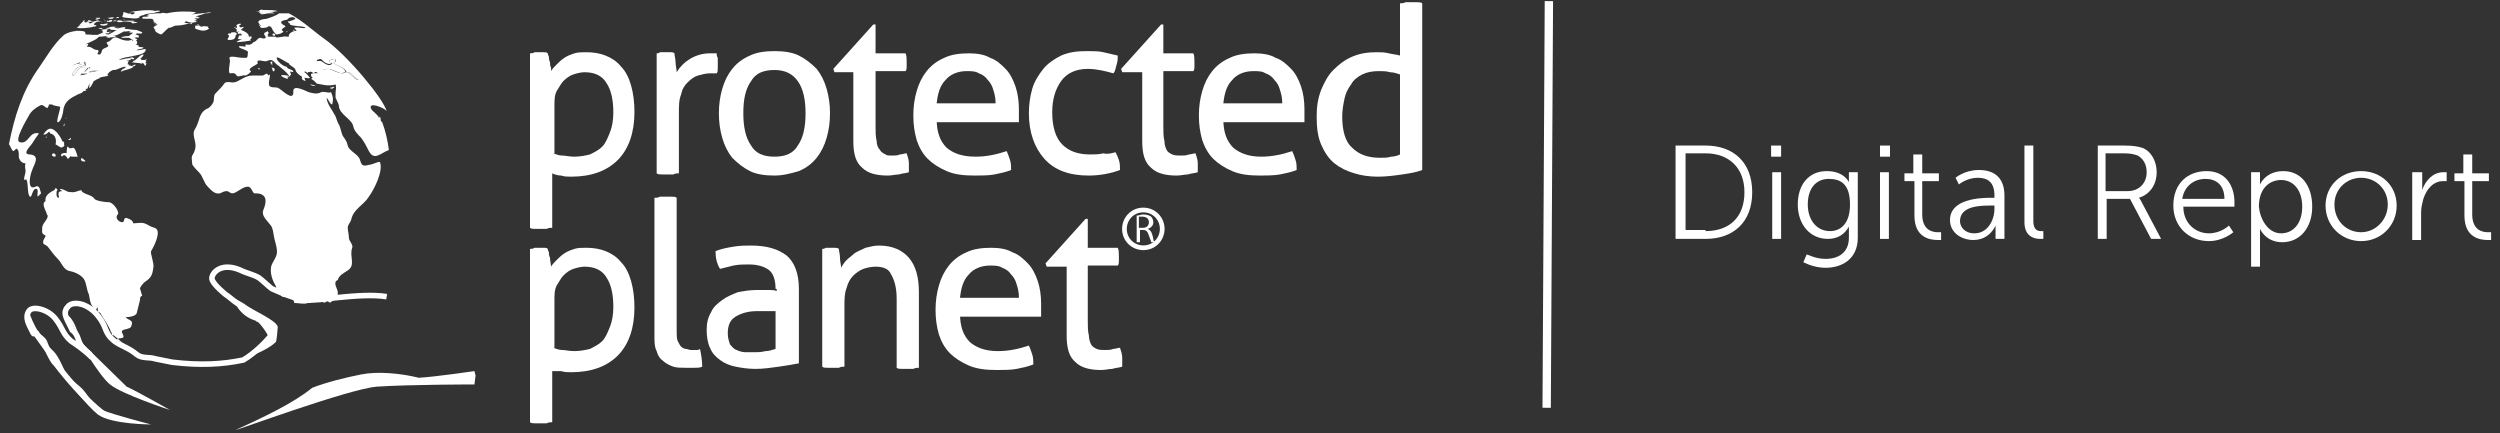 <?xml version="1.0" encoding="UTF-8"?>
<svg width="225px" height="39px" viewBox="0 0 225 39" version="1.1" xmlns="http://www.w3.org/2000/svg" xmlns:xlink="http://www.w3.org/1999/xlink">
    <rect x="0" y="0" width="225" height="39" fill="#333333" stroke="none"/>
    <!-- Generator: Sketch 49.3 (51167) - http://www.bohemiancoding.com/sketch -->
    <title>PP logo2-01</title>
    <desc>Created with Sketch.</desc>
    <defs></defs>
    <g id="Page-1" stroke="none" stroke-width="1" fill="none" fill-rule="evenodd">
        <g id="Components-styled(D)" transform="translate(-743, -7765)">
            <g id="PP-logo2-01" transform="translate(743, 7765)">
                <g id="Group">
                    <g fill-rule="nonzero" id="Shape">
                        <path d="M28.6,6.3 C28.6,6.4 28.6,6.4 28.6,6.3 C28.9,6.4 29.2,6.2 29.5,6.2 C29.9,6.2 30.3,6.5 30.7,6.6 C30.9,6.6 30.9,6.5 31.1,6.5 C31,6 30.3,6 30,5.6 C30.3,5.6 30.1,5.3 30.2,5.3 C30.1,5.3 29.6,5.4 29.6,5.5 C29.6,5.6 29.9,5.6 29.9,5.7 C29.7,6 29.4,5.8 29.2,5.7 C28.8,5.4 28.9,5.5 28.5,5.5 C28.5,5.6 28.4,5.6 28.4,5.8 C28.5,6 28.3,5.9 28.6,6.3" fill="#FFFFFF"></path>
                        <path d="M6.5,6.8 C6.6,7 7,6.3 7.1,6.2 C7.3,6 7.9,5.9 7.4,6.3 C7.5,6.3 7.5,6.3 7.5,6.3 C7.5,6.4 7.4,6.4 7.5,6.5 C7.6,6.5 7.8,6.2 7.9,6.1 C7.9,6.2 8.3,6 7.7,5.9 C7.5,5.8 7.7,5.3 7.4,5.5 C7.3,5.3 6.5,5.7 6.4,5.8 C6.7,5.8 6.9,5.7 7.2,5.6 C7.2,5.8 7.1,5.8 7.1,5.8 C7.3,5.8 7.5,5.9 7.7,5.9 C7.5,6 7.1,5.9 6.8,6.2 C6.9,6.2 7,6.1 7,6.1 C6.9,6.2 6.4,6.6 6.5,6.8" fill="#F9F9FA"></path>
                        <path d="M32.2,7.2 C32.3,7.2 32.3,7.2 32.2,7.2 C31.9,7.1 31.6,6.4 31.2,6.5 C31.6,6.6 31.8,7.2 32.2,7.2" fill="#F9F9FA"></path>
                        <path d="M8,6.5 C8,6.4 8.7,6.5 8.8,6.3 C8.7,6.3 8,6.4 8,6.5" fill="#F9F9FA"></path>
                        <path d="M12.5,1.3 C12.5,1.3 12.5,1.3 12.5,1.3 C12.4,1.3 12.4,1.3 12.3,1.3 C12.4,1.3 12.5,1.3 12.5,1.3 C12.5,1.3 12.5,1.3 12.5,1.3" fill="#F9F9FA"></path>
                        <path d="M12.9,1.2 C12.9,1.2 12.9,1.3 12.9,1.2 C12.9,1.3 12.9,1.3 12.9,1.2" fill="#F9F9FA"></path>
                        <path d="M7.3,6.7 C7.3,6.8 7.2,6.9 7.3,6.9 C7.4,6.9 7.7,6.8 7.9,6.7 C7.8,6.7 7.3,6.8 7.3,6.7" fill="#F9F9FA"></path>
                        <path d="M18.4,1.2 C18.4,1.2 18.3,1.2 18.3,1.2 C18.4,1.2 18.4,1.2 18.4,1.2" fill="#F9F9FA"></path>
                        <path d="M16.4,1.2 C16.4,1.2 16.5,1.2 16.6,1.2 C16.5,1.2 16.4,1.2 16.4,1.2" fill="#F9F9FA"></path>
                        <path d="M17,1.2 C17,1.2 17.2,1.2 17.3,1.2 C17.2,1.2 17.2,1.2 17,1.2 C17,1.2 17,1.2 17,1.2" fill="#F9F9FA"></path>
                        <path d="M9.1,2.7 C9.1,2.7 9,2.7 9.1,2.7 C9,2.7 9.1,2.7 9.1,2.7" fill="#F9F9FA"></path>
                        <path d="M7.5,2.7 C7.5,2.7 7.7,2.7 7.8,2.7 C7.7,2.7 7.6,2.7 7.5,2.7" fill="#F9F9FA"></path>
                        <path d="M11.4,2.5 C11.4,2.5 11.5,2.4 11.5,2.4 C11.5,2.4 11.5,2.4 11.4,2.5" fill="#F9F9FA"></path>
                        <path d="M2.6,10.4 C2.8,10 3.2,9.7 3.6,9.5 C3.9,9.3 4.1,9.8 4.3,9.7 C4.3,9.6 4.4,9.6 4.4,9.4 C4.4,9.4 4.4,9.4 4.3,9.4 C4.4,9.4 4.5,9.4 4.7,9.4 C4.7,9.5 5.4,9.6 5.4,9.6 C5.5,9.7 5,11 5.2,11 C5.5,11 5.7,10.1 5.7,9.9 C5.8,9.1 6.4,8.8 7,8.5 C7,8.5 7,8.5 7,8.5 C7.2,8.4 7.4,8.4 7.5,8.2 C7.5,8.2 7.7,8.2 7.8,8.1 C7.8,8.1 7.7,8.1 7.7,8 C7.8,8 7.9,8 7.9,7.9 C7.9,7.9 7.9,7.9 7.9,7.9 C7.9,7.8 8.1,7.5 8.1,7.5 C8.1,7.5 8,7.9 8,7.9 C8.2,7.9 8.3,7.5 8.4,7.4 C8.3,7.3 9,7 9.1,7 C9.1,7 8.9,7 8.9,7 C9.2,6.9 9.5,6.9 9.8,6.8 C9.4,6.8 10.1,6.2 10.3,6.3 C10.5,6.3 11,6 11.3,6 C11.2,6.1 11.3,6.1 11.4,6.1 C11,6.1 10.7,6.6 11,6.4 C11.2,6.3 11.9,6.2 12,6 C12,5.9 11.2,6 11.6,5.5 C11.6,5.5 11.5,5.5 11.4,5.5 C11.5,5.4 11.7,5.5 11.8,5.3 C11.9,5.1 10.8,5.4 10.7,5.4 C11.1,5 13.3,5.1 13.1,4.4 C13,4.4 12.3,4.6 12.3,4.5 C12.5,4.4 12.9,4.4 12.9,4.3 C13,4.2 12.3,4.3 12.5,4.1 C12.4,4.1 12.3,4 12.2,4 C12.6,3.9 12.1,3.3 11.9,3.6 C11.9,3.6 12,3.7 12,3.7 C11.9,3.7 11.8,3.6 11.9,3.5 C11.7,3.8 11,3.6 10.8,3.5 C10,3.1 10.2,3.7 9.6,3.8 C9.6,4.1 10,4.1 9.5,4.3 C9,4.5 9.3,4.6 9,4.9 C8.8,4.9 8.7,4.9 8.7,4.9 C8.7,4.9 8.8,4.9 8.8,4.9 C8.9,4.8 8.7,4.8 8.7,4.9 C8.7,4.8 9,4.7 8.8,4.5 C8.3,4.5 8.4,4.2 7.8,4.2 C8,4 8,3.9 7.7,4 C8,3.8 8.7,3.6 8.9,3.3 C8.9,3.3 8.9,3.3 8.8,3.3 C9.1,3.3 9.6,3.3 9.8,3.1 C9.7,3.1 9.5,3.1 9.5,3 C9.6,3 9.8,3 10,3 C9.8,3.1 9.6,3.2 9.5,3.3 C9.5,3.3 9.6,3.3 9.7,3.3 C9.7,3.3 9.6,3.4 9.7,3.4 C9.9,3.4 10.3,3.3 10.6,3.3 C10.6,3.3 10.5,3.3 10.4,3.3 C10.4,3.3 10.4,3.3 10.4,3.3 C10.4,3.2 10.1,3.2 10.1,3.2 C10.1,3.2 10.1,3.2 10.1,3.2 C10.2,3.2 10.2,3.2 10.3,3.2 C10.3,3.2 10.3,3.2 10.4,3.2 C10.4,3.2 10.4,3.1 10.4,3.2 C10.7,3.1 11,2.9 11.2,2.8 C11.1,2.8 11,2.8 10.9,2.8 C11,2.8 11.1,2.8 11.2,2.8 C11.1,2.9 11.5,2.8 11.6,2.8 C11.6,2.8 11.6,2.8 11.6,2.8 C11.6,2.8 11.7,2.8 11.7,2.8 C11.7,2.8 11.6,2.8 11.6,2.8 C11.6,2.8 11.8,2.8 11.9,2.8 C11.8,2.8 11.7,2.8 11.6,2.9 C11.6,2.9 11.9,3 11.9,2.9 C12.1,3 11.5,3.2 11.7,3.2 C11.5,3.3 11.1,3.2 10.9,3.4 C10.9,3.4 11.6,3.4 11.6,3.4 C11.8,3.5 12.1,3.7 12.3,3.6 C12.5,3.6 12.1,3.4 12.1,3.4 C12.5,3.3 12.5,3.5 12.5,3.2 C12.4,3.2 12.3,3.1 12.2,3.1 C12.2,3 12.3,3.1 12.3,3 C12.5,3 12.8,3.1 12.8,2.9 C12.8,2.9 12.3,2.7 12.3,2.7 C12.3,2.7 12.4,2.7 12.4,2.7 C12.4,2.7 12.3,2.7 12.3,2.7 C12.3,2.7 12.4,2.7 12.4,2.7 C12.4,2.7 12.3,2.7 12.3,2.7 C12.3,2.7 12.3,2.7 12.3,2.7 C11.9,2.7 11.6,2.6 11.2,2.6 C11.2,2.6 11.3,2.5 11.3,2.5 C11.2,2.3 10.3,2.7 10.5,2.6 C10.4,2.6 10.7,2.5 10.8,2.5 C10.6,2.5 10.4,2.5 10.2,2.5 C10.3,2.5 10.3,2.5 10.4,2.4 C10,2.4 9.8,2.4 9.5,2.6 C9.6,2.6 9.7,2.6 9.8,2.5 C9.8,2.5 9.8,2.5 9.7,2.5 C9.8,2.4 10,2.5 10.1,2.4 C10,2.4 9.7,2.5 9.7,2.6 C9.7,2.6 10,2.6 10,2.6 C9.9,2.7 9.8,2.7 9.7,2.6 C9.6,2.7 10.4,2.7 10.5,2.7 C10.4,2.7 10,3.1 9.8,3 C9.8,2.9 9.8,2.9 10,2.9 C10.1,2.8 9.6,2.9 9.6,2.9 C9.7,2.8 9.5,2.8 9.7,2.8 C9.7,2.8 9.5,2.8 9.5,2.8 C9.6,2.8 9.6,2.8 9.7,2.7 C9.8,2.6 9.3,2.6 9.1,2.7 C9.1,2.7 9.3,2.8 9.3,2.8 C9.3,2.8 9.2,2.8 9.2,2.9 C9.2,2.9 9.3,2.9 9.3,2.9 C9.2,3 9,3 8.9,3.1 C8.8,3.1 8.8,3.1 8.9,3.1 C8.7,3.2 8.1,3.1 7.7,3.1 C7.7,2.8 7.5,2.8 7.4,2.8 C6.9,2.7 6,2.9 5.7,3.2 C4.8,4 4.2,5.1 3.5,6.1 C2,8.2 1.3,10.5 0.8,13 C0.9,13 1,13.5 1.2,13.6 C1.3,13.6 1.5,13.2 1.6,13.5 C1.7,13.5 1.7,14.1 1.7,14.2 C1.8,14.5 2,14.7 2.3,14.7 C2.2,15 2.3,15.2 2.3,15.4 C2.3,15.7 2.1,16 2.2,16.2 C2.2,16.2 2.2,16.2 2.3,16.2 C2.3,16.2 2.3,16.1 2.3,16.1 C2.6,16.2 2.4,17.5 2.7,17.7 C2.9,17.8 2.9,16.9 3.3,17 C3.5,17.1 3.3,17.5 3.4,17.7 C3.4,17.7 3.7,17.4 3.7,17.4 C3.6,17.2 3.6,16.6 3.2,16.8 C2.4,17.2 2.7,15.7 2.9,15.3 C3,14.9 3.7,14 2.7,13.9 C1.9,13.9 2.8,13.1 2.9,12.9 C3,12.8 3,12.7 3.1,12.6 C3.2,12.4 3.4,12.2 3.5,12 C2.6,11.8 2.6,13 1.8,12.8 C1.2,12.7 2.5,10.6 2.6,10.4 C2.6,10.4 2.6,10.4 2.6,10.4 M7.3,6.8 C7.2,6.8 7.3,6.7 7.3,6.6 C7.3,6.7 7.8,6.6 7.9,6.6 C7.7,6.7 7.4,6.8 7.3,6.8 M8.8,6.3 C8.7,6.5 8,6.5 8,6.5 C8,6.4 8.7,6.3 8.8,6.3 M6.8,6.2 C7.1,5.9 7.5,6 7.7,5.9 C7.5,5.9 7.3,5.8 7.1,5.8 C7.2,5.8 7.2,5.7 7.3,5.7 C6.9,5.7 6.8,5.8 6.5,5.9 C6.7,5.8 7.5,5.4 7.5,5.6 C7.8,5.4 7.6,5.9 7.8,6 C8.4,6.1 8,6.2 8,6.1 C7.9,6.2 7.6,6.5 7.6,6.5 C7.6,6.5 7.6,6.4 7.6,6.3 C7.5,6.3 7.5,6.3 7.5,6.3 C7.9,5.9 7.3,6 7.1,6.2 C7,6.3 6.6,7 6.5,6.8 C6.4,6.6 6.9,6.2 7,6.1 C7,6.1 6.9,6.2 6.8,6.2" fill="#FFFFFF"></path>
                        <path d="M12.2,5.8 C12.2,5.8 12.2,5.8 12.2,5.8 C12.1,5.8 12,5.9 11.9,5.9 C11.9,6 12.2,6 12.2,5.8 C12.1,5.9 12.2,5.9 12.2,5.8" fill="#F9F9FA"></path>
                        <path d="M12.9,5.4 C12.9,5.4 12.8,5.4 12.8,5.4 C12.8,5.4 12.8,5.4 12.9,5.4 C12.8,5.4 12.7,5.4 12.7,5.4 C12.7,5.4 12.7,5.3 12.8,5.3 C12.7,5.3 12.6,5.3 12.6,5.3 C12.6,5.3 13,5 12.9,4.9 C12.6,4.9 12.3,5.4 12,5.5 C12,5.5 12,5.5 12,5.5 C12,5.6 11.8,5.6 11.8,5.6 C11.8,5.6 12.6,5.7 12.7,5.7 C12.7,5.7 12.6,5.8 12.6,5.8 C12.6,5.8 12.9,5.6 12.9,5.7 C13.1,5.9 13,6.1 13.2,5.7 C13.1,5.7 13.2,5.7 13.1,5.7 C13.1,5.6 13.1,5.6 13.2,5.5 C13.2,5.5 13.1,5.5 13.1,5.5 C13.1,5.4 13.2,5.4 13.2,5.3 C13.1,5.4 13,5.4 12.9,5.4" fill="#FFFFFF"></path>
                        <path d="M9.4,3.4 C9.5,3.4 9.7,3.3 9.8,3.3 C9.6,3.3 9.5,3.4 9.4,3.4 C9.4,3.4 9.4,3.4 9.4,3.4" fill="#F9F9FA"></path>
                        <path d="M8.2,1.8 C8.1,1.8 8,1.8 8,1.9 C8,1.9 8.1,1.9 8.2,1.8 C8.2,1.8 8.2,1.8 8.2,1.8" fill="#F9F9FA"></path>
                        <path d="M8.2,1.9 C8.2,1.9 8.3,1.9 8.3,1.9 C8.3,1.9 8.3,1.9 8.2,1.9 C8.2,1.9 8.2,1.9 8.2,1.9" fill="#F9F9FA"></path>
                        <path d="M8.5,1.8 C8.5,1.8 8.4,1.8 8.4,1.8 C8.4,1.8 8.5,1.8 8.5,1.8" fill="#F9F9FA"></path>
                        <path d="M11.7,5.2 C11.8,5.3 12,5.4 12.1,5.3 C12,5.2 12,5.1 11.7,5.2" fill="#F9F9FA"></path>
                        <path d="M8.9,1.7 C8.7,1.8 8.7,1.7 8.9,1.7 C9,1.7 8.9,1.7 8.9,1.7 C9,1.7 9,1.7 9,1.6 C8.9,1.6 8.7,1.6 8.6,1.6 C8.7,1.7 8.7,1.7 8.9,1.7 C8.7,1.7 8.5,1.8 8.6,1.8 C8.7,1.8 8.8,1.8 8.9,1.7" fill="#F9F9FA"></path>
                        <path d="M6.9,2.7 C6.9,2.7 6.8,2.8 6.8,2.8 C6.8,2.8 6.9,2.8 6.9,2.7 C6.9,2.7 6.9,2.7 6.9,2.7" fill="#F9F9FA"></path>
                        <path d="M9.1,1.7 C9,1.7 9,1.7 9.1,1.7 C9,1.7 9.1,1.7 9.1,1.7" fill="#F9F9FA"></path>
                        <path d="M7,2.5 C7.1,2.6 8.2,2.5 8.4,2.4 C8.4,2.4 8.4,2.3 8.4,2.4 C8.5,2.4 8.6,2.4 8.7,2.3 C8.5,2.2 8.4,2.3 8.5,2.1 C8.5,2.1 8.8,1.9 8.8,1.9 C8.5,1.8 8.3,2.1 8.1,2.1 C8.1,2.1 7.8,2 7.6,2 C7.6,1.9 7.6,1.9 7.6,1.9 C7.6,1.9 7.6,1.9 7.6,1.8 C7.6,1.8 7.5,1.8 7.5,1.9 C7.5,1.9 7.5,1.9 7.5,1.9 C7.3,2.1 7.1,2.3 7.1,2.3 C7.2,2.3 7.3,2.3 7.4,2.3 C7.2,2.3 7.1,2.3 6.9,2.5 C6.9,2.5 7,2.5 7,2.5" fill="#F9F9FA"></path>
                        <path d="M8,2 C8,2 8,2 8,2 C8.1,2 8.1,2 8,2 C8.4,1.9 8.8,2 9.1,1.9 C9.1,1.9 8.7,1.9 8.9,1.8 C8.9,1.8 8.5,1.9 8.7,1.9 C8.7,1.9 8.6,1.9 8.6,1.9 C8.6,1.9 8.6,1.9 8.7,1.9 C8.5,2 8.3,1.9 8.1,1.9 C8.1,1.9 8.1,1.9 8.1,1.9 C8,1.9 8,1.9 8,2 C8,1.9 8,1.9 8,2 C7.9,1.9 7.9,1.9 7.8,2 C7.9,2 7.9,2 8,2 C7.8,2 7.8,2 7.7,2.1 C7.8,2.1 7.9,2.1 8,2" fill="#F9F9FA"></path>
                        <path d="M8,1.8 C7.9,1.8 7.9,2 7.9,2.1 C8,2.1 8,1.9 8,1.8" fill="#F9F9FA"></path>
                        <path d="M6.1,10.7 C6.1,10.7 6.1,10.8 6.1,10.7 C6.1,10.8 6.1,10.7 6.1,10.7" fill="#F9F9FA"></path>
                        <path d="M13.9,20.5 C13.5,20.4 13.3,20.2 13,20.1 C12.7,20 12.3,20.1 12,20.1 C11.9,19.8 11.8,19.8 11.6,19.7 C11,19.4 11.3,20 11,20 C10.7,20 10.3,19.6 10.6,19.3 C10.8,19.1 10.2,18.2 9.8,18.2 C9.5,18.2 8.7,18.1 8.5,17.9 C8.3,17.5 7.4,17.5 7.3,17.1 C7.3,17.1 7.4,17.1 7.4,17.1 C7.2,17.1 6.8,17.3 6.6,17.3 C6.5,17.3 6.1,17.3 6,17.2 C5.8,17.1 5.6,17 5.4,17 C5.4,17.1 5.5,17.1 5.6,17.2 C5,17.2 5.4,17.8 5.3,17.8 C5,17.8 5.1,17.3 5.1,17.2 C5.2,17.1 5.2,17.1 5.1,17 C5,16.8 5,17 4.9,17.1 C4.5,17.3 4,17.6 4.1,18.1 C3.7,18.3 4.1,18.9 4.2,19.2 C4.2,19.3 4.2,19.3 4.3,19.4 C4.3,19.8 3.8,20.1 3.8,20.5 C3.8,20.9 3.7,21 4.1,21.2 C4.1,21.4 3.8,21.6 3.9,21.9 C3.9,22 4.1,22 4.3,22.2 C4.6,22.6 4.9,23 5.2,23.3 C5.6,23.7 5.7,24.3 6.3,24.4 C6.8,24.5 7.4,24.8 7.6,25.2 C7.8,25.6 7.8,26.1 8,26.5 C8.1,27 8.1,27.3 8.4,27.7 C8.7,28.3 8.8,27.2 8.8,27.9 C8.8,28.2 9,28 9.1,28.3 C9.2,28.5 10,29.6 10,30 C10,29.5 10.2,30.6 10.1,30.5 C9.8,29.5 10.9,30.9 11.5,31.2 C11.5,30.9 10.7,31.2 10.9,31.1 C11.2,30.9 11,31 10.9,30.8 C11,30.8 11.1,31 11,30.8 C11.1,30.9 10.3,30.6 10.6,30.5 C10.8,30.4 11.2,30.5 11.1,30.2 C11.1,30.1 10.8,29.8 11.1,29.7 C11.3,29.6 11.7,29.6 11.8,29.4 C12.1,28.7 11.5,28.9 11.3,28.5 C11.3,28.6 12.2,28.5 12.3,28.2 C12.4,27.8 12.5,27.4 12.6,27 C12.6,27 12.6,27 12.6,27 C12.6,26.8 12.6,26.7 12.8,26.6 C12.7,26.4 12.7,26.2 12.6,26 C12.6,25.8 12.9,25.5 13,25.4 C13.6,25 13.7,24.8 13.8,24.1 C13.9,23.7 13.5,22.8 13.6,22.6 C13.9,22.1 14.6,20.7 13.9,20.5" fill="#FFFFFF"></path>
                        <path d="M6.2,12.6 C6.3,12.6 6.4,12.6 6.4,12.4 C6.3,12.5 6,12.6 6.2,12.6" fill="#F9F9FA"></path>
                        <path d="M33.4,14.8 C32.8,14.9 32.6,15.1 32.4,14.4 C32.3,13.9 31.4,13.6 31.3,13.1 C31.2,12.7 31.1,12.6 30.9,12.3 C30.7,12 30.7,11.6 30.5,11.2 C30.3,10.9 30.3,10.6 30.1,10.3 C29.9,9.9 29.4,9.3 29.4,8.8 C29.6,9 29.7,9.4 29.9,9.4 C30,8.9 30,8.8 29.8,8.3 C29.5,8.4 29.2,8.2 28.9,8.3 C28.5,8.5 28.2,8.4 27.8,8.3 C27.5,8.2 26.3,7.5 26.4,8.3 C26.4,9.2 25.3,8 25,7.9 C24.7,7.8 24.2,8 24.2,7.5 C24.2,7.2 24.3,7 24.3,6.7 C24.2,6.8 24.1,6.8 24.1,6.7 C24,6.5 23.8,6.8 23.6,6.8 C23.3,6.8 23,6.8 22.7,6.8 C22.2,6.8 21.8,7.1 21.4,7.3 C20.9,7.6 20.5,7.2 20.2,7.5 C20.2,7.5 20.2,7.5 20.2,7.5 C20,7.8 19.7,8.1 19.4,8.4 C19.2,8.6 19.3,8.9 19.2,9.2 C19.1,9.4 18.9,9.7 18.6,9.8 C18.2,10 18,10.4 17.9,10.8 C17.8,11.1 17.7,11.4 17.5,11.7 C17.3,12.1 17.6,12.7 17.6,13.1 C17.6,13.4 17.5,13.7 17.3,14 C17.2,14.2 17.3,14.5 17.3,14.8 C17.3,14.8 17.3,14.8 17.3,14.8 C17.5,15.1 17.7,15.3 17.9,15.5 C18.3,15.9 18.3,16.4 18.7,16.8 C19,17.1 19.3,17.5 19.8,17.4 C20,17.3 20.2,17.2 20.4,17.2 C20.6,17.2 20.7,17.4 20.9,17.4 C21.3,17.4 21.8,16.8 22.3,16.8 C22.7,16.8 22.7,17.5 23,17.4 C24.1,17.4 24,18.2 23.7,18.9 C23.5,19.4 24,19.8 24.3,20.2 C24.6,20.5 24.6,21.1 24.7,21.5 C24.8,21.9 25,22.5 24.9,22.9 C24.8,23.3 24.5,23.6 24.4,24 C24.3,24.6 24.5,25.2 24.8,25.7 C25,26.2 24.9,26.2 25.3,26.6 C25.6,27 26.3,26.3 26.5,27.3 C26.5,27.2 27.2,27.4 27.6,27.3 C27.9,27.1 28.5,27.2 28.9,27.2 C28.9,27.1 29.2,27.3 29.3,27.2 C29.6,26.8 29.5,27.5 29.9,27.1 C30.3,26.7 29.5,27.5 29.9,27.1 C30.3,26.8 30.4,26.9 30.4,26.3 C30.4,26 29.9,25.4 30.4,25.2 C30.5,24.8 30.9,24.6 31.2,24.4 C32.1,23.9 31.4,23.1 31.7,22.3 C31.8,22 31.4,21.7 31.4,21.4 C31.4,21.1 31.3,20.8 31.3,20.5 C31.3,20.2 31.5,20.1 31.6,19.8 C31.8,18.8 32.7,18.5 33.2,17.7 C33.7,17 34.5,15.4 34.2,14.6 C34.1,14.5 33.8,14.7 33.4,14.8" fill="#FFFFFF"></path>
                        <path d="M16.9,2.1 C16.9,2 17.2,2.3 17.3,2.1 C17.2,2 17.1,2 17,2 C17.1,2 17.3,2.1 17.5,2 C17.5,2 17.5,2 17.5,2 C17.6,2 17.7,2 17.7,1.9 C17.6,1.9 17.6,1.9 17.5,1.9 C17.5,1.8 17.6,1.9 17.7,1.8 C17.7,1.7 17.5,1.7 17.5,1.7 C17.5,1.6 17.9,1.7 18,1.6 C17.9,1.6 17.9,1.6 17.8,1.5 C17.8,1.5 17.9,1.5 17.9,1.5 C17.8,1.5 17.7,1.5 17.6,1.5 C17.7,1.4 18.4,1.3 18.4,1.2 C18.6,1.2 18.9,1.2 19,1.1 C19,1.1 17.3,1.3 17.2,1.3 C17.2,1.3 17.6,1.2 17.6,1.2 C17.6,1.2 17.5,1.2 17.4,1.2 C17.5,1.2 17.6,1.1 17.7,1.1 C16.9,1 15.9,1 15,1.2 C15,1.2 15,1.2 15,1.2 C15,1.2 14.9,1.2 14.9,1.2 C14.9,1.2 15,1.2 15,1.2 C14.9,1.2 14.6,1.1 14.5,1.2 C14.5,1.2 14.5,1.2 14.5,1.2 C14.4,1.2 14.3,1.2 14.3,1.2 C14.2,1.2 13.3,1.2 13.2,1.4 C13.3,1.4 13.3,1.4 13.4,1.4 C13.3,1.6 12.9,1.4 12.8,1.6 C12.8,1.7 13.2,1.6 13.2,1.6 C13.1,1.7 12.9,1.6 12.8,1.7 C12.9,1.7 12.9,1.7 13,1.7 C13,1.7 13,1.7 12.9,1.7 C13,1.7 13,1.7 13.1,1.7 C13.1,1.7 13.1,1.7 13.1,1.7 C13.3,1.7 13.9,1.6 13.8,1.9 C13.9,1.9 13.9,1.9 13.8,2 C13.9,2 14.1,2.1 14.1,2.1 C14,2.2 13.9,2.1 13.9,2.1 C13.9,2.2 14.1,2.2 14.2,2.2 C14.1,2.3 13.9,2.3 13.8,2.5 C13.8,2.5 13.8,2.5 13.9,2.5 C13.8,2.6 14,2.7 14,2.7 C13.8,2.8 14.4,3.1 14.5,3.1 C14.6,3.1 15,2.6 15.2,2.5 C15.2,2.5 15.2,2.5 15.2,2.5 C15.5,2.5 15.6,2.3 15.9,2.3 C16.3,2.3 16.7,2.2 17.1,2.1 C17,2.1 16.6,2.1 16.6,2 C16.7,2 16.7,2 16.7,1.9 C16.8,1.9 17.2,2.1 17.2,2 C17.3,2.2 17,2.1 16.9,2.1 M18.4,1.2 C18.4,1.2 18.4,1.2 18.3,1.2 C18.3,1.2 18.4,1.2 18.4,1.2 M17,1.2 C17,1.2 17,1.2 17,1.2 C17.2,1.2 17.2,1.2 17.3,1.2 C17.2,1.2 17,1.2 17,1.2 M16.4,1.2 C16.4,1.2 16.5,1.2 16.6,1.2 C16.5,1.2 16.4,1.2 16.4,1.2" fill="#FFFFFF"></path>
                        <path d="M6,10.6 C6,10.6 5.9,10.6 5.9,10.7 C5.9,10.6 6,10.7 6,10.6 C6,10.6 6,10.6 6,10.6" fill="#F9F9FA"></path>
                        <path d="M17.6,2.6 C17.6,2.6 17.6,2.6 17.6,2.6 C18,2.7 18.3,2.9 18.8,2.6 C18.8,2.5 18.6,2.4 18.8,2.4 C18.7,2.4 18.2,2.3 18.2,2.4 C18.1,2.4 18,2.4 18,2.3 C17.9,2.3 17.8,2.4 17.9,2.2 C17.8,2.2 17.7,2.2 17.7,2.2 C17.7,2.2 17.9,2.3 17.9,2.3 C17.8,2.3 17.7,2.3 17.6,2.3 C17.5,2.5 17.6,2.5 17.6,2.6 C17.6,2.5 17.6,2.5 17.6,2.6" fill="#FFFFFF"></path>
                        <path d="M12.2,5.1 C12.1,5.2 12.3,5.1 12.2,5.1" fill="#F9F9FA"></path>
                        <path d="M4.8,13.8 C4.7,13.8 4.5,14.1 5,14.1 C5,14 5,14 5,13.9 C5,13.9 5,13.9 5,13.9 C5,13.9 4.9,13.8 4.8,13.8" fill="#F9F9FA"></path>
                        <path d="M5.6,14.1 C5.8,13.7 6.1,14.3 6.1,14.3 C6.2,14.3 6.4,13.9 6.4,14.1 C6.4,14.1 6.9,14.1 7,14.1 C7,14.1 6.9,13.9 6.9,13.8 C6.8,13.6 6.8,13.4 6.6,13.3 C6.5,13.3 6.3,13.4 6.2,13.3 C6,12.9 6,13.7 6,13.8 C6,13.7 5.2,13.8 5.6,14.1" fill="#FFFFFF"></path>
                        <path d="M11.5,5.7 C11.5,5.8 11.4,5.8 11.5,5.7 C11.4,5.8 11.7,6 11.8,5.8 C11.7,5.9 11.6,5.9 11.5,5.7" fill="#F9F9FA"></path>
                        <path d="M5.8,13.1 C5.7,12.9 5.9,12.8 5.6,12.7 C5.6,12.6 5.3,12.1 5.1,11.9 C4.6,11.4 4.3,11.5 3.9,12.1 C4.3,12.2 4.4,11.6 4.5,12 C5,12.1 5.1,12.6 5,13 C5.3,13.1 5.5,13.5 5.8,13.1" fill="#FFFFFF"></path>
                        <path d="M7.3,14.3 C7.2,14.5 7.6,14.6 7.7,14.5 C7.6,14.4 7.3,14.1 7.3,14.3" fill="#F9F9FA"></path>
                        <path d="M6.9,13.8 C6.9,13.8 6.9,13.8 6.9,13.8 C6.9,13.7 6.9,13.7 6.9,13.8" fill="#F9F9FA"></path>
                        <path d="M5.8,11.3 C5.8,11.3 5.8,11.1 5.8,11.1 C5.7,11.2 5.7,11.5 5.8,11.3" fill="#F9F9FA"></path>
                        <path d="M4.2,12.3 C4.1,12.3 4.1,12.4 4.1,12.4 C4.2,12.3 4.2,12.5 4.2,12.3 C4.3,12.1 4.3,12.2 4.2,12.3" fill="#F9F9FA"></path>
                        <path d="M10.1,1.9 C10.1,1.9 10.1,1.9 10.1,1.9 C10,1.9 10.5,1.9 10.4,1.9 C10.3,1.8 10.2,1.9 10.1,1.9" fill="#F9F9FA"></path>
                        <path d="M24.5,6.2 C24.6,6.8 25,6 24.4,6.1 C24.4,6.1 24.5,6.1 24.5,6.2" fill="#F9F9FA"></path>
                        <path d="M20.6,3.6 C21,3.6 21.2,3.5 21.2,3.2 C21.2,3.2 21.5,3 21.1,2.9 C21,2.9 20.7,2.9 20.8,3 C20.7,3 20.5,3 20.5,3.1 C20.5,3.1 20.6,3.2 20.6,3.2 C20.7,3.3 20.3,3.6 20.6,3.6" fill="#FFFFFF"></path>
                        <path d="M24.5,5.9 C24.5,5.9 24.5,5.7 24.5,5.6 C24.5,5.6 24.5,5.6 24.5,5.5 C24.5,5.5 24.4,5.6 24.3,5.6 C24.4,5.7 24.5,5.9 24.5,5.9" fill="#F9F9FA"></path>
                        <path d="M28.4,7.7 C28.3,7.7 28.1,7.6 27.9,7.6 C28,7.7 28.3,7.8 28.4,7.7" fill="#F9F9FA"></path>
                        <path d="M23.2,6.2 C23.2,6.2 23.4,6.3 23.4,6.2 C23.3,6.1 23.3,6.1 23.2,6.2" fill="#F9F9FA"></path>
                        <path d="M21.6,3.1 C21.5,3.1 21.5,3.1 21.6,3.1 C21.5,3.2 21.6,3.2 21.6,3.1 C21.6,3.1 21.6,3.1 21.6,3.1 C21.6,3.1 21.6,3.1 21.6,3.1" fill="#F9F9FA"></path>
                        <path d="M21.1,2.5 C21.2,2.5 21.2,2.5 21.2,2.4 C21.2,2.4 21,2.5 21.1,2.5" fill="#F9F9FA"></path>
                        <path d="M21.2,2.5 C21.2,2.6 21.2,2.6 21.3,2.6 C21.3,2.7 21.3,2.7 21.3,2.9 C21.3,2.9 21.3,2.9 21.4,2.9 C21.4,2.9 21.4,2.9 21.4,2.8 C21.6,2.9 21.4,2.8 21.4,3 C21.4,3.1 21.7,3 21.7,3 C21.6,3.1 21.7,3.1 21.8,3.1 C21.8,3.2 21.6,3.2 21.5,3.2 C21.5,3.4 21.4,3.4 21.4,3.5 C21.4,3.5 21.8,3.6 21.8,3.5 C21.8,3.6 21.4,3.6 21.3,3.8 C21.4,3.8 22.6,3.7 22.6,3.6 C22.6,3.6 22.5,3.6 22.5,3.6 C22.7,3.4 22.7,3.2 22.5,3.3 C22.5,3.3 22.5,3.3 22.4,3.3 C22.4,3 22,2.8 21.7,2.7 C21.7,2.6 22,2.5 21.9,2.4 C21.7,2.5 21.6,2.5 21.5,2.3 C21.6,2.3 21.6,2.2 21.7,2.2 C21.7,2 21.1,2.3 21.3,2.3 C21.4,2.6 21.2,2.5 21.2,2.5" fill="#FFFFFF"></path>
                        <path d="M9.1,2 C9.2,2 9.2,2 9.2,2 C9.2,1.9 9.1,2 9.1,2 C9.1,2 9.1,2 9.1,2" fill="#F9F9FA"></path>
                        <path d="M25.3,6.8 C25.3,6.9 25.8,7.1 25.9,7.1 C25.9,7.1 25.9,6.8 25.9,6.8 C25.8,6.8 25.4,6.7 25.3,6.8" fill="#F9F9FA"></path>
                        <path d="M26.4,2.8 C26.5,2.8 26.5,2.7 26.5,2.7 C26.5,2.7 26.4,2.6 26.4,2.8 C26.5,2.7 26.4,2.8 26.4,2.8 C26.4,2.8 26.4,2.8 26.4,2.8" fill="#F9F9FA"></path>
                        <path d="M23.1,1 C23,1 23.1,1 23.2,1.1 C23.2,1.1 23.1,1 23.1,1" fill="#F9F9FA"></path>
                        <path d="M23.3,1.1 C23.3,1.1 23.3,1.1 23.3,1.1 C23.3,1.1 23.5,1.1 23.6,1.1 C23.5,1.1 23.4,1.1 23.3,1.1 C23.4,1.2 23.7,1.2 23.7,1.2 C23.6,1.2 23.5,1.2 23.4,1.2 C23.4,1.4 24,1.2 24.2,1.2 C24.2,1.2 24.3,1.2 24.3,1.2 C24.3,1.2 24.2,1.2 24.2,1.2 C24.3,1.2 24.4,1.2 24.4,1.2 C24.4,1.2 24.4,1.2 24.4,1.2 C24.5,1.2 24.6,1.2 24.7,1.2 C24.6,1.1 24.4,1.1 24.3,1.1 C24.3,1.1 24.3,1.1 24.3,1.1 C24.3,1.1 24.2,1.1 24.2,1.1 C24.5,1.1 24.9,1 25,1 C24.7,0.9 24.3,0.9 24,0.9 C24,0.9 24,0.9 24,0.9 C24,0.9 24,0.9 23.9,0.9 C23.9,0.9 23.9,0.9 23.9,0.9 C23.9,0.9 23.8,0.9 23.8,0.9 C23.8,1 24,0.9 24,0.9 C24,0.9 24.2,0.9 24.2,0.9 C24.1,0.9 24.1,0.9 24,0.9 C24,0.9 24,0.9 24,0.9 C23.9,0.9 23.8,0.9 23.7,0.9 C23.7,0.9 23.7,0.9 23.7,0.9 C23.7,0.9 23.3,0.8 23.5,0.9 C23.5,0.9 23.2,0.9 23.3,0.9 C23.4,1 23.4,1 23.3,1.1 C23.3,1 23.4,1 23.3,1.1 C23.3,1 23.2,1 23.1,1 C23.1,1 23.2,1 23.2,1 C23.2,1 23.2,1.1 23.3,1.1" fill="#F9F9FA"></path>
                        <path d="M24.4,2.9 C24.4,3 24.4,3 24.4,2.9 C24.4,3 24.4,2.9 24.4,2.9" fill="#F9F9FA"></path>
                        <path d="M25.8,2.9 C25.8,2.9 25.9,2.8 25.9,2.8 C25.8,2.8 25.7,2.9 25.8,2.9" fill="#F9F9FA"></path>
                        <path d="M22.1,4 C22.1,4.1 22.1,4.1 22.1,4.2 C22,4.2 21.5,4.1 21.5,4.2 C21.5,4.4 22.5,4.5 22.3,4.8 C22.3,4.8 22.3,4.8 22.3,4.8 C22.3,5.3 22.2,5.2 21.8,5.2 C21.5,5.2 21.2,5.1 20.9,5.1 C20.5,5.1 20.7,5.3 20.7,5.5 C20.7,5.6 20.5,6.6 20.7,6.6 C21,6.6 21.1,6.5 21.3,6.8 C21.4,7 21.9,6.7 22.1,6.8 C22.3,6.7 22.5,6.6 22.6,6.4 C22.1,6.2 23.2,5.8 23.2,5.7 C23,5.2 23.8,5.6 24,5.5 C24.5,5.3 24.5,5.4 24.9,5.8 C24.8,5.7 26.4,6.9 25.9,6.9 C25.9,7.1 26.2,6.7 26.2,6.7 C26.1,6.4 26,6.4 26.4,6.5 C26.4,6.2 25.9,6.3 25.8,6 C25.5,6 24.9,5.5 24.9,5.2 C24.9,5 25.9,5.7 26,5.7 C26,5.9 26.5,6 26.6,6.3 C26.6,6.5 27.1,6.9 27.2,6.9 C27.1,7.1 27.2,7.2 27.5,7.3 C27.5,7.3 27.4,7 27.4,7 C27.6,7 27.8,7.1 27.9,7 C27.7,6.8 27.6,6.6 27.4,6.5 C27.4,6.3 27.7,6.6 27.7,6.6 C27.7,6.5 27.7,6.5 27.7,6.5 C27.9,6.5 27.9,6.4 28.1,6.5 C28.3,6.7 28.3,6.4 28.5,6.5 C28.5,6.5 28.6,6.6 28.6,6.6 C28.5,6.6 27.9,6.5 28,6.8 C28,7 28.3,6.9 28,7.1 C28.2,7.2 28.3,7.3 28.5,7.5 C28.5,7.5 28.5,7.5 28.4,7.5 C29,7.6 29.5,7.8 30.2,7.6 C30.3,7.9 30.2,8.1 30.2,8.4 C30.2,8.5 30.2,8.8 30.2,8.8 C30.2,8.8 30.5,9.4 30.5,9.5 C30.5,10.3 31.7,10.7 31.8,11.4 C31.9,11.8 32.2,12.1 32.5,12.4 C32.8,12.8 33,13.2 33.2,13.6 C33.7,14.5 34.2,13.8 35,13.5 C34.9,12.7 34.7,11.8 34.4,11 C34.2,10.9 34.3,10.7 34.2,10.5 C34.1,10.5 34.2,10.6 34.1,10.6 C34,10.3 33.6,10.1 33.4,9.8 C33.1,9.1 34.6,9.7 34.8,10 C34.5,8.9 31.4,5.1 29.2,3.5 C28.2,2.8 27.3,1.9 26,1.2 C25.8,1.2 25.5,1.2 25.3,1.2 C25.3,1.2 25.3,1.2 25.4,1.2 C25.3,1.2 25.2,1.2 25.2,1.2 C25.3,1.2 25.3,1.2 25.3,1.2 C25.3,1.2 24.8,1.2 24.8,1.2 C24.8,1.2 24.9,1.2 24.9,1.2 C24.9,1.2 24.8,1.2 24.8,1.2 C24.9,1.2 25,1.2 25.1,1.2 C25.1,1.3 24.1,1.7 23.9,1.7 C24,1.7 24,1.7 24,1.7 C23.8,1.7 22.9,1.8 23.4,2.2 C23.4,2.2 23.3,2.2 23.3,2.3 C23.4,2.3 23.4,2.3 23.5,2.3 C23.5,2.4 23.4,2.3 23.4,2.4 C23.4,2.6 24.1,2.5 24.1,2.4 C24.3,2.3 24.4,2.4 24.5,2.6 C24.5,2.7 24.8,3.1 24.9,3.1 C25,3.1 25.5,3 25.5,2.8 C25.1,2.7 25.7,2.4 25.7,2.4 C25.6,2.2 25.4,2.3 25.3,2 C25.3,1.8 26,1.8 25.9,1.7 C26,1.6 26.4,1.4 26.6,1.7 C26.6,1.7 26,2 25.9,1.9 C26,2 25.9,2.1 26.1,2.1 C25.9,2.4 27.4,2.3 27.5,2.5 C27.2,2.6 26.8,2.4 26.5,2.5 C26.4,2.5 26.7,2.7 26.7,2.8 C26.7,2.7 25.9,2.9 26,3.3 C25.9,3.3 25.8,3.3 25.8,3.3 C25.8,3.3 25.8,3.3 25.8,3.3 C25.6,3.2 24.8,3.5 24.8,3.3 C24.6,3.3 24.3,3.3 24.1,3.3 C24.1,3.4 24.1,3.3 24.1,3.2 C24.1,3.2 24.2,3.2 24.2,3.3 C24.2,3.2 24.2,3.2 24.1,3.2 C24.1,3.1 24.1,3 24.2,3 C24.2,2.9 24.1,2.9 24.1,2.8 C23.7,3 23.7,3 23.9,3.3 C24,3.5 23.6,3.5 23.5,3.4 C23.1,3.4 23.2,3.7 22.8,3.8 C22.7,3.9 22.6,4.1 22.1,4 M32.3,7.2 C32.3,7.2 32.3,7.2 32.3,7.2 C31.8,7.2 31.6,6.6 31.2,6.5 C31.6,6.4 31.9,7.1 32.3,7.2 M28.5,5.4 C28.9,5.3 28.8,5.2 29.2,5.6 C29.4,5.7 29.7,5.9 29.9,5.6 C29.8,5.6 29.6,5.6 29.6,5.5 C29.6,5.4 30,5.3 30.2,5.3 C30.1,5.3 30.4,5.6 30,5.6 C30.3,6 31,6 31.2,6.5 C31,6.5 31,6.6 30.8,6.6 C30.4,6.6 30,6.3 29.6,6.2 C29.3,6.2 29,6.3 28.7,6.3 C28.7,6.3 28.7,6.3 28.7,6.3 C28.3,5.9 28.6,6 28.5,5.6 C28.5,5.5 28.6,5.5 28.5,5.4" fill="#FFFFFF"></path>
                        <path d="M24.6,3.2 C24.6,3.2 24.5,3.2 24.6,3.2 C24.8,3.3 24.7,3.1 24.8,3.1 C24.6,2.9 24.4,3.1 24.6,3.2 C24.7,3.2 24.6,3.2 24.6,3.2" fill="#F9F9FA"></path>
                        <path d="M30.1,7.8 C30,7.8 29.8,7.9 29.7,7.9 C29.8,8.1 30.1,7.9 30.1,7.8" fill="#F9F9FA"></path>
                        <path d="M9.9,1.7 C9.8,1.7 9.8,1.7 9.9,1.7 C9.8,1.7 9.9,1.7 9.9,1.7 C10.1,1.7 10.2,1.7 10.2,1.6 C10.2,1.6 10.2,1.6 10.3,1.6 C10.2,1.5 9.9,1.6 9.8,1.6 C9.8,1.6 9.8,1.6 9.8,1.6 C9.8,1.6 9.8,1.6 9.7,1.6 C9.6,1.6 9.7,1.6 9.9,1.7 C9.7,1.7 9.7,1.7 9.6,1.7 C9.6,1.7 9.7,1.7 9.9,1.7" fill="#F9F9FA"></path>
                        <path d="M9.4,1.8 C9.4,1.8 9.5,1.8 9.4,1.8 C9.4,1.7 9.5,1.7 9.4,1.8 C9.3,1.7 9.3,1.8 9.4,1.8" fill="#F9F9FA"></path>
                        <path d="M9.8,1.9 C9.7,1.9 9.6,1.9 9.6,2 C9.7,1.9 10.1,2.1 10.1,1.8 C10.1,1.8 9.7,1.8 9.8,1.9 C9.7,1.8 9.7,1.8 9.8,1.9 C9.7,1.9 9.7,1.8 9.6,1.9 C9.6,1.9 9.6,1.9 9.6,1.9 C9.7,1.9 9.7,1.9 9.8,1.9" fill="#F9F9FA"></path>
                        <path d="M10.6,1.9 C10.3,2 10.8,2 10.9,2 C11.2,1.8 11.8,2.1 12.1,1.9 C12.1,1.9 12.1,1.9 12,1.9 C12,1.9 12.1,1.9 12.1,1.9 C12.1,1.8 10.8,1.9 10.9,1.9 C10.9,1.9 10.7,1.9 10.8,1.9 C10.9,1.9 10.9,1.9 11,1.9 C11,1.8 10.3,1.8 10.2,1.9 C10.3,1.9 10.3,1.9 10.4,1.9 C10.6,1.8 10.6,1.8 10.6,1.9" fill="#F9F9FA"></path>
                        <path d="M9.2,2.6 C9.3,2.4 8.7,2.6 8.9,2.6 C8.6,2.6 9.2,2.6 9.2,2.6" fill="#F9F9FA"></path>
                        <path d="M9,2.2 C9.2,2.4 9.6,2.3 9.7,2.2 C9.7,2.2 9.6,2.2 9.6,2.2 C9.7,2.1 9.6,2.2 9.5,2.2 C9.6,2.2 9.7,2.2 9.7,2.1 C9.7,2.1 9,2.2 9.3,2.2 C9.2,2.2 9.1,2.1 9,2.2" fill="#F9F9FA"></path>
                        <path d="M10.7,1.7 C10.7,1.7 10.8,1.7 10.8,1.7 C10.7,1.7 10.6,1.7 10.4,1.7 C10.5,1.7 10.7,1.7 10.7,1.7" fill="#F9F9FA"></path>
                        <path d="M9.4,1.9 C9.4,1.9 9.4,1.9 9.4,1.9 C9.4,1.9 9.5,1.9 9.6,1.9 C9.5,1.9 9.3,1.8 9.4,1.9 C9.3,1.8 9.3,1.8 9.4,1.9 C9.3,1.9 9.3,1.9 9.4,1.9" fill="#F9F9FA"></path>
                        <path d="M10.6,1.5 C10.6,1.5 10.6,1.5 10.6,1.5 C10.6,1.5 10.5,1.5 10.6,1.5 C10.4,1.5 10.6,1.5 10.6,1.5" fill="#F9F9FA"></path>
                        <path d="M11,1.5 C11,1.5 10.9,1.5 11,1.5 C11,1.5 11,1.5 11,1.5" fill="#F9F9FA"></path>
                        <path d="M10.7,1.6 C10.8,1.5 10.4,1.5 10.5,1.6 C10.2,1.7 10.6,1.6 10.7,1.6" fill="#F9F9FA"></path>
                        <path d="M11,1.5 C11,1.5 11,1.5 11,1.5 C11.1,1.5 11.3,1.5 11.3,1.5 C11.2,1.5 11.1,1.5 11,1.5 C11,1.6 11,1.6 11,1.5 C11.1,1.6 11.4,1.6 11.5,1.6 C11.5,1.6 11.5,1.6 11.5,1.6 C11.6,1.6 11.8,1.6 11.9,1.6 C11.8,1.6 11.3,1.6 11.5,1.6 C11.4,1.6 11.3,1.6 11.3,1.6 C11.7,1.6 12.4,1.8 12.6,1.5 C12.6,1.5 12.5,1.5 12.5,1.5 C12.6,1.4 12.7,1.5 12.7,1.4 C12.9,1.4 13,1.3 13.1,1.3 C13.1,1.3 13.1,1.3 13,1.3 C13.1,1.3 13.1,1.3 13.1,1.3 C13.1,1.3 13,1.3 13,1.3 C13.4,1.2 13.8,1.2 14.1,1.1 C14,1.1 13.9,1.1 13.9,1.1 C13.9,1.1 14.3,1.1 14.4,1 C14.4,0.9 13.7,1 14,1 C13.5,0.8 12.1,1 11.6,1.1 C11.7,1.1 11.8,1.1 11.9,1.1 C11.8,1.1 11.8,1.1 11.8,1.1 C11.9,1.1 12,1.1 12.1,1.1 C12,1.1 11.9,1.1 11.8,1.1 C11.9,1.1 11.9,1.1 12,1.1 C12,1.1 11.9,1.1 11.9,1.1 C11.9,1.1 12,1.1 12.1,1.1 C12.2,1.1 12.1,1.1 12,1.1 C12,1.1 12.2,1.1 12.1,1.2 C11.9,1.4 11.8,1.2 11.7,1.3 C11.8,1.3 11.8,1.2 11.7,1.2 C11.7,1.2 11.7,1.2 11.7,1.2 C11.6,1.3 11.3,1.1 11.2,1.1 C11.2,1.1 11.2,1.1 11.3,1.1 C11.2,1.1 11.1,1.1 11.1,1.1 C11.1,1.1 11.1,1.1 11.1,1.1 C11.1,1.4 11,1.4 11,1.5 C11,1.5 11.1,1.5 11,1.5 C11,1.5 10.9,1.5 10.8,1.5 C10.8,1.5 10.9,1.5 11,1.5 M12.3,1.3 C12.4,1.3 12.5,1.3 12.5,1.3 C12.5,1.3 12.5,1.3 12.5,1.3 C12.5,1.3 12.6,1.3 12.6,1.3 C12.5,1.3 12.4,1.3 12.3,1.3 M12.8,1.3 C12.9,1.3 12.9,1.2 12.8,1.3 C12.9,1.3 12.9,1.3 12.8,1.3" fill="#FFFFFF"></path>
                        <path d="M11.3,1.7 C11.2,1.7 11.1,1.7 11.1,1.8 C11.2,1.7 11.3,1.7 11.3,1.7" fill="#F9F9FA"></path>
                        <path d="M12,1.3 C12.1,1.3 12.1,1.3 12,1.3" fill="#F9F9FA"></path>
                        <path d="M11.8,2 C11.8,2 11.9,2.1 11.9,2.1 C12,2.1 12.2,2.1 12.4,2 C12.3,2 11.9,1.9 11.8,2" fill="#F9F9FA"></path>
                    </g>
                    <g opacity="0.5" transform="translate(8, 31)" fill="#6D6968" fill-rule="nonzero" id="Shape">
                        <g>
                            <path d="M0,0.9 L0,1 C0.6,1.5 1.1,2.1 1.7,2.6 C2,2.9 2.2,3.1 2.5,3.4 C2.7,3.7 3,3.9 3.3,4.1 C3.9,4.5 4.6,4.7 5.2,4.9 C5.8,5.1 6.4,5.3 7,5.5 C6.4,5.3 5.8,5.1 5.2,4.9 C4.6,4.7 3.9,4.5 3.3,4.1 C3,3.9 2.7,3.7 2.5,3.4 C2.2,3.1 2,2.9 1.7,2.6 C1.2,2 0.6,1.5 0,0.9 Z"></path>
                        </g>
                    </g>
                    <path d="M34.8,26.7 C32.4,26.3 28.1,27.2 27.2,27 C26.4,26.8 25.4,26.4 24.5,26 C24.3,25.9 23.6,25.2 23.3,25 C22.8,24.7 22.2,24.6 21.6,24.3 C19.7,23.5 18.9,24.8 19.1,25.2 C19.3,25.7 20.3,26.5 20.3,26.5 C20.5,26.6 20.9,27 21.5,27.4 C21.7,27.7 22.1,28.3 23,28.6 C23.1,28.6 23.2,28.7 23.2,28.7 C23.3,28.7 23.3,28.8 23.4,28.8 C23.7,29.1 24.1,29.6 24.4,30.2 C23.8,30.9 22.9,31.8 21.9,32.4 C20,32.8 18,32.9 15.5,32.6 C15,32.5 14.5,32.4 14,32.3 C13.4,32.1 12.8,32.3 12.3,31.9 C11.6,31.3 10.8,31.1 10.3,30.7 C9.3,29.9 9.7,29.5 8.8,28.4 C7.9,27.3 6.7,27.1 6.2,27.5 C5.6,28.1 5.9,28.5 6.4,29.5 C6.4,29.6 6.5,29.6 6.5,29.7 C6.9,30 7,30.4 7.1,30.7 C7.2,31.1 7.6,31.5 8,31.8 C8.1,31.9 8.2,32.1 8.3,32.2 C7.5,31.4 6.7,30.9 6.4,30.7 C5.6,30 5.7,29.6 5,28.7 C4.3,27.8 2.9,27.5 2.6,28 C2.2,28.6 2.6,29.2 3,30 C3,30.1 3.3,29.9 3.3,30 C3.4,30.3 3.9,30.5 4,30.8 C4.1,31.1 4.7,32.5 5,32.7 C7.6,36.1 9.4,37.3 9.4,37.3" id="Shape" stroke="#FFFFFF" stroke-width="0.5"></path>
                    <path d="M42.7,34.6 L42.8,33.8 L42.7,33.4 C42.7,33.4 39.3,33.9 37.7,34 C36.1,33.6 34,33.4 32.5,33.7 C31,34 29.4,34.4 28.1,34.9 C26.4,36.3 23.6,37.6 21.2,38.7 C21.1,38.8 31.4,35 33.9,34.8 C36.8,34.6 42.7,34.6 42.7,34.6" id="Shape" fill="#FFFFFF" fill-rule="nonzero"></path>
                    <path d="M11.4,34.8 C12.3,35.2 15.3,36.9 15.3,36.9 C15.3,36.9 11,35.5 9.9,34.6 C8.9,33.8 7,30.5 7,30.5" id="Shape" fill="#FFFFFF" fill-rule="nonzero"></path>
                    <path d="M6,28.3 C7,28.9 7.1,31 7.9,31.7" id="Shape" fill="#FFFFFF" fill-rule="nonzero"></path>
                    <path d="M2.6,28 C2.9,29.1 3.9,30.8 4.7,31.5 C5.5,32.2 5.9,33.9 6.5,34.6 C5.5,33.8 2.7,29.7 2.7,29.7 C2.2,28.6 2.6,28 2.6,28" id="Shape" fill="#FFFFFF" fill-rule="nonzero"></path>
                    <path d="M5.2,33 C5.9,33.6 6.3,34.1 7.2,34.8 C8,35.5 8.3,36.6 9.2,36.9 C10.1,37.3 13.6,38.2 13.6,38.2 C13.6,38.2 10,38.2 8.8,37.3 C7.8,36.5 6,34.2 6,34.2" id="Shape" fill="#FFFFFF" fill-rule="nonzero"></path>
                    <path d="M20.3,26.5 C20.5,26.6 20.9,27 21.5,27.4 C21.7,27.7 22.1,28.3 23,28.6 C23.1,28.6 23.2,28.7 23.2,28.7 C23.3,28.7 23.3,28.8 23.4,28.8 C23.7,29.1 24.1,29.6 24.4,30.2 C24.3,30.3 22.4,32.2 22.3,32.2 C22.6,32 24.1,31.5 24.8,30.8 C24.9,30.9 25,29.4 25,29.4 C24.8,28.8 22.9,28 22.2,27.5 C21.7,27.1 20.3,26.5 20.3,26.5" id="Shape" fill="#FFFFFF" fill-rule="nonzero"></path>
                </g>
                <g id="Group" transform="translate(47, 0)" fill="#FFFFFF" fill-rule="nonzero">
                    <path d="M0.7,4.8 C0.8,4.8 1,4.8 1.1,4.7 C1.2,4.7 1.4,4.7 1.5,4.7 C1.6,4.7 1.8,4.7 1.9,4.7 C2.1,4.7 2.2,4.7 2.3,4.8 C2.3,4.8 2.3,4.9 2.4,5.1 C2.4,5.2 2.4,5.4 2.5,5.6 C2.5,5.8 2.5,5.9 2.6,6.1 C2.6,6.3 2.6,6.3 2.6,6.4 C2.7,6.2 2.9,6 3.1,5.8 C3.3,5.6 3.5,5.4 3.8,5.2 C4.1,5 4.4,4.9 4.7,4.8 C5,4.7 5.4,4.7 5.8,4.7 C6.4,4.7 7,4.8 7.5,5 C8,5.2 8.5,5.5 8.9,6 C9.3,6.4 9.6,7 9.8,7.7 C10,8.4 10.1,9.2 10.1,10.1 C10.1,11.9 9.6,13.4 8.6,14.4 C7.6,15.4 6.2,15.9 4.4,15.9 C4.1,15.9 3.8,15.9 3.5,15.8 C3.2,15.8 2.9,15.7 2.7,15.6 L2.7,20.5 C2.5,20.5 2.4,20.5 2.2,20.6 C2,20.6 1.8,20.6 1.7,20.6 C1.5,20.6 1.4,20.6 1.2,20.6 C1,20.6 0.8,20.6 0.7,20.5 L0.7,4.8 Z M2.8,13.8 C3.1,13.9 3.3,14 3.6,14 C3.9,14 4.2,14.1 4.7,14.1 C5.2,14.1 5.7,14 6.1,13.9 C6.5,13.7 6.9,13.5 7.2,13.2 C7.5,12.9 7.7,12.4 7.9,11.9 C8.1,11.4 8.2,10.8 8.2,10.1 C8.2,9 8,8.1 7.6,7.5 C7.2,6.8 6.5,6.5 5.6,6.5 C5.3,6.5 4.9,6.6 4.6,6.7 C4.3,6.8 4,7 3.7,7.3 C3.5,7.5 3.3,7.9 3.1,8.2 C2.9,8.6 2.9,9 2.9,9.6 L2.9,13.8 L2.8,13.8 Z" id="Shape"></path>
                    <path d="M12,4.8 C12.2,4.8 12.3,4.8 12.4,4.7 C12.5,4.7 12.7,4.7 12.8,4.7 C13,4.7 13.1,4.7 13.3,4.7 C13.5,4.7 13.6,4.7 13.7,4.8 C13.7,5 13.8,5.3 13.8,5.6 C13.8,5.9 13.9,6.2 13.9,6.5 C14.2,6 14.6,5.6 15.1,5.3 C15.6,5 16.2,4.8 16.9,4.8 C17,4.8 17.1,4.8 17.2,4.8 C17.3,4.8 17.4,4.8 17.5,4.8 C17.5,4.9 17.5,5.1 17.6,5.2 C17.6,5.3 17.6,5.5 17.6,5.6 C17.6,5.8 17.6,5.9 17.6,6.1 C17.6,6.3 17.6,6.5 17.5,6.6 C17.4,6.6 17.3,6.6 17.2,6.6 L16.9,6.6 C16.5,6.6 16.2,6.7 15.8,6.8 C15.5,6.9 15.2,7.1 14.9,7.4 C14.6,7.7 14.4,8 14.3,8.5 C14.1,9 14.1,9.5 14.1,10.3 L14.1,15.6 C13.9,15.6 13.8,15.6 13.6,15.7 C13.4,15.7 13.2,15.7 13.1,15.7 C12.9,15.7 12.8,15.7 12.6,15.7 C12.4,15.7 12.2,15.7 12.1,15.6 L12.1,4.8 L12,4.8 Z" id="Shape"></path>
                    <path d="M22.7,15.8 C21.9,15.8 21.1,15.7 20.5,15.4 C19.9,15.1 19.4,14.7 18.9,14.2 C18.5,13.7 18.2,13.1 18,12.4 C17.8,11.7 17.7,11 17.7,10.2 C17.7,9.4 17.8,8.7 18,8 C18.2,7.3 18.5,6.7 18.9,6.2 C19.3,5.7 19.8,5.3 20.5,5 C21.1,4.7 21.9,4.6 22.7,4.6 C23.5,4.6 24.3,4.7 24.9,5 C25.5,5.3 26,5.7 26.5,6.2 C26.9,6.7 27.2,7.3 27.4,8 C27.6,8.7 27.7,9.4 27.7,10.2 C27.7,11 27.6,11.7 27.4,12.4 C27.2,13.1 26.9,13.7 26.5,14.2 C26.1,14.7 25.6,15.1 24.9,15.4 C24.2,15.6 23.5,15.8 22.7,15.8 M22.7,14.1 C23.7,14.1 24.4,13.8 24.8,13.1 C25.3,12.4 25.5,11.4 25.5,10.2 C25.5,9 25.3,8 24.8,7.3 C24.3,6.6 23.6,6.3 22.7,6.3 C21.7,6.3 21,6.6 20.6,7.3 C20.1,8 19.9,8.9 19.9,10.2 C19.9,11.4 20.1,12.4 20.6,13.1 C21,13.8 21.7,14.1 22.7,14.1" id="Shape"></path>
                    <path d="M29.7,6.5 L28.1,6.5 L28,6.2 L31.6,2.2 L31.8,2.2 L31.8,4.8 L34.5,4.8 C34.6,5 34.6,5.3 34.6,5.6 C34.6,5.8 34.6,5.9 34.6,6 C34.6,6.1 34.6,6.3 34.5,6.4 L31.8,6.4 L31.8,11.3 C31.8,11.9 31.8,12.3 31.9,12.7 C31.9,13 32,13.3 32.2,13.5 C32.3,13.7 32.5,13.8 32.7,13.9 C32.8,14 33,14 33.3,14 C33.5,14 33.8,14 34,13.9 C34.2,13.9 34.4,13.8 34.6,13.8 C34.7,14.1 34.8,14.4 34.8,14.7 C34.8,15 34.8,15.2 34.8,15.5 C34.5,15.6 34.2,15.6 33.9,15.7 C33.6,15.7 33.3,15.8 32.9,15.8 C31.9,15.8 31.1,15.6 30.6,15.1 C30,14.6 29.8,13.8 29.8,12.7 L29.8,6.5 L29.7,6.5 Z" id="Shape"></path>
                    <path d="M37.3,10.7 C37.3,11.9 37.6,12.7 38.2,13.3 C38.8,13.8 39.6,14.1 40.8,14.1 C41.8,14.1 42.7,13.9 43.6,13.6 C43.7,13.8 43.8,14.1 43.9,14.4 C44,14.7 44,15 44,15.3 C43.5,15.5 43,15.6 42.5,15.7 C42,15.8 41.3,15.8 40.7,15.8 C39.7,15.8 38.9,15.7 38.2,15.4 C37.5,15.1 36.9,14.7 36.5,14.3 C36,13.8 35.7,13.2 35.5,12.6 C35.3,11.9 35.2,11.2 35.2,10.4 C35.2,9.6 35.3,8.9 35.5,8.2 C35.7,7.5 36,6.9 36.4,6.4 C36.8,5.9 37.3,5.5 38,5.2 C38.6,4.9 39.4,4.8 40.2,4.8 C40.9,4.8 41.6,4.9 42.1,5.2 C42.7,5.4 43.1,5.8 43.5,6.2 C43.9,6.6 44.2,7.2 44.4,7.8 C44.6,8.4 44.7,9.1 44.7,9.8 C44.7,10 44.7,10.2 44.7,10.4 C44.7,10.6 44.7,10.8 44.7,11 L37.3,11 L37.3,10.7 Z M42.6,9.2 C42.6,8.8 42.5,8.4 42.4,8.1 C42.3,7.7 42.1,7.4 41.9,7.2 C41.7,6.9 41.4,6.7 41.1,6.6 C40.8,6.4 40.4,6.4 40,6.4 C39.2,6.4 38.5,6.7 38.1,7.2 C37.6,7.7 37.4,8.4 37.3,9.3 L42.6,9.3 L42.6,9.2 Z" id="Shape"></path>
                    <path d="M53.4,13.7 C53.5,13.9 53.6,14.1 53.7,14.4 C53.8,14.7 53.8,15 53.8,15.3 C53,15.6 52,15.8 51,15.8 C49.2,15.8 47.9,15.3 47,14.3 C46.1,13.3 45.6,11.9 45.6,10.2 C45.6,9.4 45.7,8.7 45.9,8 C46.1,7.3 46.5,6.7 46.9,6.2 C47.3,5.7 47.9,5.3 48.5,5 C49.2,4.7 49.9,4.6 50.8,4.6 C51.4,4.6 51.9,4.6 52.3,4.7 C52.7,4.8 53.2,4.9 53.6,5 C53.6,5.2 53.6,5.5 53.5,5.8 C53.4,6.1 53.4,6.4 53.2,6.6 C52.5,6.4 51.7,6.2 50.9,6.2 C49.8,6.2 49,6.6 48.5,7.3 C48,8 47.7,8.9 47.7,10.1 C47.7,11.4 48,12.4 48.6,13 C49.2,13.6 50,13.9 51.1,13.9 C51.5,13.9 51.9,13.9 52.3,13.8 C52.7,13.9 53,13.8 53.4,13.7" id="Shape"></path>
                    <path d="M55.6,6.5 L54,6.5 L53.9,6.2 L57.5,2.2 L57.7,2.2 L57.7,4.8 L60.4,4.8 C60.5,5 60.5,5.3 60.5,5.6 C60.5,5.8 60.5,5.9 60.5,6 C60.5,6.1 60.5,6.3 60.4,6.4 L57.7,6.4 L57.7,11.3 C57.7,11.9 57.7,12.3 57.8,12.7 C57.8,13 57.9,13.3 58,13.5 C58.1,13.7 58.3,13.8 58.5,13.9 C58.7,14 59,14 59.3,14 C59.5,14 59.8,14 60,13.9 C60.2,13.9 60.4,13.8 60.6,13.8 C60.7,14.1 60.8,14.4 60.8,14.7 C60.8,15 60.8,15.2 60.8,15.5 C60.5,15.6 60.2,15.6 59.9,15.7 C59.6,15.7 59.3,15.8 58.9,15.8 C57.9,15.8 57.1,15.6 56.6,15.1 C56,14.6 55.8,13.8 55.8,12.7 L55.8,6.5 L55.6,6.5 Z" id="Shape"></path>
                    <path d="M63.1,10.7 C63.1,11.9 63.4,12.7 64,13.3 C64.6,13.8 65.4,14.1 66.5,14.1 C67.5,14.1 68.4,13.9 69.3,13.6 C69.4,13.8 69.5,14.1 69.6,14.4 C69.7,14.7 69.7,15 69.7,15.3 C69.2,15.5 68.7,15.6 68.2,15.7 C67.6,15.8 67,15.8 66.4,15.8 C65.4,15.8 64.6,15.7 63.9,15.4 C63.2,15.1 62.6,14.7 62.2,14.3 C61.7,13.8 61.4,13.2 61.2,12.6 C61,11.9 60.9,11.2 60.9,10.4 C60.9,9.6 61,8.9 61.2,8.2 C61.4,7.5 61.7,6.9 62.1,6.4 C62.5,5.9 63,5.5 63.7,5.2 C64.3,4.9 65.1,4.8 65.9,4.8 C66.6,4.8 67.3,4.9 67.8,5.2 C68.4,5.4 68.8,5.8 69.2,6.2 C69.6,6.6 69.9,7.2 70.1,7.8 C70.3,8.4 70.4,9.1 70.4,9.8 C70.4,10 70.4,10.2 70.4,10.4 C70.4,10.6 70.4,10.8 70.4,11 L63.1,11 L63.1,10.7 Z M68.4,9.2 C68.4,8.8 68.3,8.4 68.2,8.1 C68.1,7.7 67.9,7.4 67.7,7.2 C67.5,6.9 67.2,6.7 66.9,6.6 C66.6,6.4 66.2,6.4 65.8,6.4 C65,6.4 64.3,6.7 63.9,7.2 C63.4,7.7 63.2,8.4 63.1,9.3 L68.4,9.3 L68.4,9.2 Z" id="Shape"></path>
                    <path d="M79,0.3 C79.2,0.3 79.3,0.3 79.5,0.2 C79.7,0.2 79.9,0.2 80,0.2 C80.2,0.2 80.3,0.2 80.5,0.2 C80.7,0.2 80.9,0.2 81,0.3 L81,15.3 C80.5,15.5 79.9,15.6 79.2,15.7 C78.5,15.8 77.8,15.9 77,15.9 C76.3,15.9 75.5,15.8 74.9,15.6 C74.2,15.4 73.6,15.1 73.1,14.7 C72.6,14.3 72.2,13.7 71.9,13 C71.6,12.3 71.5,11.5 71.5,10.5 C71.5,9.6 71.6,8.9 71.9,8.1 C72.2,7.4 72.5,6.8 73,6.3 C73.5,5.8 74,5.4 74.7,5.1 C75.4,4.8 76.1,4.7 76.9,4.7 C77.3,4.7 77.6,4.7 78,4.8 C78.4,4.9 78.7,4.9 79,5 L79,0.3 Z M79,6.7 C78.7,6.6 78.4,6.5 78.1,6.5 C77.8,6.4 77.4,6.4 77.1,6.4 C76.5,6.4 76,6.5 75.6,6.7 C75.2,6.9 74.8,7.2 74.6,7.6 C74.3,8 74.1,8.4 74,8.9 C73.9,9.4 73.8,9.9 73.8,10.5 C73.8,11.8 74.1,12.8 74.7,13.3 C75.3,13.9 76.1,14.2 77.2,14.2 C77.6,14.2 77.9,14.2 78.2,14.1 C78.5,14.1 78.8,14 79,13.9 L79,6.7 Z" id="Shape"></path>
                    <path d="M0.7,22.4 C0.8,22.4 1,22.4 1.1,22.3 C1.2,22.3 1.4,22.3 1.5,22.3 C1.6,22.3 1.8,22.3 1.9,22.3 C2.1,22.3 2.2,22.3 2.3,22.4 C2.3,22.4 2.3,22.5 2.4,22.7 C2.4,22.8 2.4,23 2.5,23.2 C2.5,23.4 2.6,23.9 2.6,24 C2.7,23.8 2.9,23.6 3.1,23.4 C3.3,23.2 3.5,23 3.8,22.8 C4.1,22.6 4.4,22.5 4.7,22.4 C5,22.3 5.4,22.3 5.8,22.3 C6.4,22.3 7,22.4 7.5,22.6 C8,22.8 8.5,23.1 8.9,23.6 C9.3,24 9.6,24.6 9.8,25.3 C10,26 10.1,26.8 10.1,27.7 C10.1,29.5 9.6,31 8.6,32 C7.6,33 6.2,33.5 4.4,33.5 C4.1,33.5 3.8,33.5 3.5,33.4 C3.2,33.4 2.7,33.4 2.7,33.4 L2.7,38 C2.5,38 2.4,38 2.2,38.1 C2,38.1 1.8,38.1 1.7,38.1 C1.5,38.1 1.4,38.1 1.2,38.1 C1,38.1 0.8,38.1 0.7,38 L0.7,22.4 Z M2.8,31.3 C3.1,31.4 3.3,31.5 3.6,31.5 C3.9,31.5 4.2,31.6 4.7,31.6 C5.2,31.6 5.7,31.5 6.1,31.4 C6.5,31.2 6.9,31 7.2,30.7 C7.5,30.4 7.7,29.9 7.9,29.4 C8.1,28.9 8.2,28.3 8.2,27.6 C8.2,26.5 8,25.6 7.6,25 C7.2,24.3 6.5,24 5.6,24 C5.3,24 4.9,24.1 4.6,24.2 C4.3,24.3 4,24.5 3.7,24.8 C3.5,25 3.3,25.4 3.1,25.7 C2.9,26.1 2.9,26.5 2.9,27.1 L2.9,31.3 L2.8,31.3 Z" id="Shape"></path>
                    <path d="M11.9,17.8 C12.1,17.8 12.2,17.8 12.4,17.7 C12.6,17.7 12.8,17.7 12.9,17.7 C13.1,17.7 13.2,17.7 13.4,17.7 C13.6,17.7 13.8,17.7 13.9,17.8 L13.9,29.8 C13.9,30.2 13.9,30.5 14,30.7 C14.1,30.9 14.2,31.1 14.3,31.2 C14.4,31.3 14.6,31.4 14.7,31.4 C14.9,31.4 15,31.5 15.2,31.5 C15.3,31.5 15.5,31.5 15.6,31.5 C15.8,31.5 15.9,31.5 16,31.4 C16.1,31.9 16.2,32.4 16.2,33 C16,33.1 15.8,33.1 15.5,33.1 C15.2,33.1 15,33.1 14.7,33.1 C14.3,33.1 13.9,33.1 13.6,33 C13.3,32.9 12.9,32.7 12.7,32.5 C12.4,32.3 12.2,32 12.1,31.6 C11.9,31.2 11.9,30.8 11.9,30.2 L11.9,17.8 Z" id="Shape"></path>
                    <path d="M22.8,26 C22.8,25.2 22.6,24.6 22.2,24.3 C21.8,24 21.2,23.8 20.4,23.8 C19.9,23.8 19.5,23.8 19,23.9 C18.6,24 18.2,24.1 17.8,24.2 C17.5,23.7 17.4,23.2 17.4,22.6 C17.9,22.4 18.4,22.3 19,22.2 C19.6,22.1 20.1,22.1 20.6,22.1 C22,22.1 23,22.4 23.8,23 C24.5,23.6 24.9,24.6 24.9,26 L24.9,32.7 C24.4,32.8 23.8,32.9 23.1,33 C22.4,33.1 21.7,33.2 21,33.2 C20.3,33.2 19.7,33.1 19.2,33 C18.7,32.9 18.2,32.7 17.8,32.4 C17.4,32.1 17.1,31.8 16.9,31.3 C16.7,30.9 16.6,30.3 16.6,29.7 C16.6,29.1 16.7,28.6 17,28.1 C17.2,27.6 17.6,27.3 18,27 C18.4,26.7 18.9,26.5 19.4,26.3 C19.9,26.2 20.5,26.1 21.1,26.1 C21.5,26.1 21.9,26.1 22.2,26.1 C22.5,26.1 22.7,26.1 22.9,26.2 L22.9,26 L22.8,26 Z M22.8,28 C22.6,28 22.3,28 22,28 C21.7,28 21.4,28 21.2,28 C20.3,28 19.7,28.2 19.2,28.5 C18.7,28.8 18.5,29.3 18.5,30 C18.5,30.4 18.6,30.7 18.7,31 C18.9,31.2 19,31.4 19.3,31.5 C19.5,31.6 19.8,31.7 20.1,31.7 C20.4,31.7 20.6,31.7 20.9,31.7 C21.2,31.7 21.5,31.7 21.9,31.6 C22.2,31.6 22.5,31.5 22.8,31.4 L22.8,28 Z" id="Shape"></path>
                    <path d="M26.9,22.4 C27.1,22.4 27.2,22.4 27.3,22.3 C27.4,22.3 27.6,22.3 27.7,22.3 C27.9,22.3 28,22.3 28.1,22.3 C28.2,22.3 28.4,22.3 28.5,22.4 C28.5,22.6 28.6,22.9 28.6,23.2 C28.6,23.6 28.7,23.8 28.7,24.1 C28.8,23.9 29,23.6 29.2,23.4 C29.4,23.2 29.7,23 29.9,22.8 C30.2,22.6 30.5,22.5 30.9,22.3 C31.3,22.2 31.7,22.1 32.1,22.1 C33.3,22.1 34.2,22.5 34.8,23.2 C35.4,23.9 35.7,24.9 35.7,26.3 L35.7,33.1 C35.5,33.1 35.4,33.1 35.2,33.2 C35,33.2 34.8,33.2 34.7,33.2 C34.5,33.2 34.4,33.2 34.2,33.2 C34,33.2 33.8,33.2 33.7,33.1 L33.7,26.9 C33.7,25.9 33.5,25.2 33.2,24.7 C33,24.2 32.5,24 31.8,24 C31.4,24 31,24.1 30.7,24.2 C30.4,24.3 30,24.6 29.8,24.8 C29.5,25.1 29.3,25.5 29.2,25.9 C29,26.4 29,26.9 29,27.6 L29,33 C28.8,33 28.7,33 28.5,33.1 C28.3,33.1 28.1,33.1 28,33.1 C27.8,33.1 27.7,33.1 27.5,33.1 C27.3,33.1 27.1,33.1 27,33 L27,22.4 L26.9,22.4 Z" id="Shape"></path>
                    <path d="M39.4,28.2 C39.4,29.4 39.7,30.2 40.3,30.8 C40.9,31.3 41.7,31.6 42.8,31.6 C43.8,31.6 44.7,31.4 45.6,31.1 C45.7,31.3 45.8,31.6 45.9,31.9 C46,32.2 46,32.5 46,32.8 C45.5,33 45,33.1 44.5,33.2 C44,33.3 43.3,33.3 42.7,33.3 C41.7,33.3 40.9,33.2 40.2,32.9 C39.5,32.6 38.9,32.2 38.5,31.8 C38,31.3 37.7,30.7 37.5,30.1 C37.3,29.4 37.2,28.7 37.2,27.9 C37.2,27.1 37.3,26.4 37.5,25.7 C37.7,25 38,24.4 38.4,23.9 C38.8,23.4 39.3,23 40,22.7 C40.6,22.4 41.4,22.3 42.2,22.3 C42.9,22.3 43.6,22.4 44.1,22.7 C44.7,22.9 45.1,23.3 45.5,23.7 C45.9,24.1 46.2,24.7 46.4,25.3 C46.6,25.9 46.7,26.6 46.7,27.3 C46.7,27.5 46.7,27.7 46.7,27.9 C46.7,28.1 46.7,28.3 46.7,28.5 L39.4,28.5 L39.4,28.2 Z M44.7,26.7 C44.7,26.3 44.6,25.9 44.5,25.6 C44.4,25.2 44.2,24.9 44,24.7 C43.8,24.4 43.5,24.2 43.2,24.1 C42.9,23.9 42.5,23.9 42.1,23.9 C41.3,23.9 40.6,24.2 40.2,24.7 C39.7,25.2 39.5,25.9 39.4,26.8 L44.7,26.8 L44.7,26.7 Z" id="Shape"></path>
                    <path d="M48.8,24 L47.2,24 L47.1,23.7 L50.7,19.7 L50.9,19.7 L50.9,22.3 L53.6,22.3 C53.7,22.5 53.7,22.8 53.7,23.1 C53.7,23.3 53.7,23.4 53.7,23.5 C53.7,23.6 53.7,23.8 53.6,23.9 L50.9,23.9 L50.9,28.8 C50.9,29.4 50.9,29.8 51,30.2 C51,30.5 51.1,30.8 51.2,31 C51.3,31.2 51.5,31.3 51.7,31.4 C51.9,31.5 52.2,31.5 52.5,31.5 C52.7,31.5 53,31.5 53.2,31.4 C53.4,31.4 53.6,31.3 53.8,31.3 C53.9,31.6 54,31.9 54,32.2 C54,32.5 54,32.7 54,33 C53.7,33.1 53.4,33.1 53.1,33.2 C52.8,33.2 52.5,33.3 52.1,33.3 C51.1,33.3 50.3,33.1 49.8,32.6 C49.2,32.1 49,31.3 49,30.2 L49,24 L48.8,24 Z" id="Shape"></path>
                </g>
                <path d="M102.3,19.4 C102.5,19.4 102.7,19.3 102.9,19.3 C103.2,19.3 103.5,19.4 103.6,19.5 C103.7,19.6 103.8,19.8 103.8,20 C103.8,20.3 103.6,20.5 103.3,20.6 C103.5,20.7 103.6,20.8 103.7,21.1 C103.8,21.4 103.8,21.7 103.9,21.8 L103.6,21.8 C103.6,21.7 103.5,21.5 103.4,21.2 C103.3,20.9 103.2,20.7 102.9,20.7 L102.6,20.7 L102.6,21.8 L102.3,21.8 L102.3,19.4 Z M102.6,20.5 L102.9,20.5 C103.2,20.5 103.4,20.3 103.4,20 C103.4,19.7 103.2,19.5 102.8,19.5 C102.6,19.5 102.5,19.5 102.5,19.5 L102.5,20.5 L102.6,20.5 Z" id="Shape" fill="#FFFFFF" fill-rule="nonzero"></path>
                <path d="M104.6,20.6 C104.6,21.5 103.9,22.3 102.9,22.3 C102,22.3 101.2,21.6 101.2,20.6 C101.2,19.7 101.9,18.9 102.9,18.9 C103.9,18.9 104.6,19.7 104.6,20.6 Z" id="Shape" stroke="#FFFFFF" stroke-width="0.424"></path>
                <path d="M139.4,0.1 L139.2,36.7" id="Shape" stroke="#FFFFFF" stroke-width="0.75"></path>
                <g id="Group" transform="translate(150, 13)" fill="#FFFFFF" fill-rule="nonzero">
                    <path d="M0.8,0.1 L3.5,0.1 C6,0.1 7.7,1.6 7.7,4.3 C7.7,7 6,8.5 3.5,8.5 L0.8,8.5 L0.8,0.1 Z M3.5,7.8 C5.6,7.8 7,6.6 7,4.3 C7,2.1 5.6,0.8 3.5,0.8 L1.7,0.8 L1.7,7.7 L3.5,7.7 L3.5,7.8 Z" id="Shape"></path>
                    <path d="M9.4,0.1 L10.3,0.1 L10.3,1.1 L9.4,1.1 L9.4,0.1 Z M9.5,2.5 L10.3,2.5 L10.3,8.5 L9.5,8.5 L9.5,2.5 Z" id="Shape"></path>
                    <path d="M14.3,10.3 C15.5,10.3 16.4,9.7 16.4,8.4 L16.4,7.8 C16.4,7.6 16.4,7.4 16.4,7.4 C16,8.1 15.4,8.5 14.5,8.5 C12.9,8.5 11.8,7.2 11.8,5.4 C11.8,3.6 12.8,2.4 14.4,2.4 C16,2.4 16.4,3.4 16.4,3.4 C16.4,3.4 16.4,3.3 16.4,3.2 L16.4,2.5 L17.2,2.5 L17.2,8.4 C17.2,10.3 15.8,11.1 14.3,11.1 C13.6,11.1 12.9,10.9 12.3,10.6 L12.6,9.9 C12.7,9.9 13.4,10.3 14.3,10.3 Z M16.5,5.4 C16.5,3.6 15.7,3.1 14.6,3.1 C13.4,3.1 12.7,4 12.7,5.4 C12.7,6.8 13.5,7.8 14.7,7.8 C15.6,7.8 16.5,7.2 16.5,5.4 Z" id="Shape"></path>
                    <path d="M19.2,0.1 L20.1,0.1 L20.1,1.1 L19.2,1.1 L19.2,0.1 Z M19.2,2.5 L20,2.5 L20,8.5 L19.2,8.5 L19.2,2.5 Z" id="Shape"></path>
                    <path d="M22.2,3.3 L21.4,3.3 L21.4,2.6 L22.2,2.6 L22.2,0.9 L23,0.9 L23,2.6 L24.5,2.6 L24.5,3.3 L23,3.3 L23,6.3 C23,7.7 23.9,7.9 24.4,7.9 C24.6,7.9 24.7,7.9 24.7,7.9 L24.7,8.6 C24.7,8.6 24.6,8.6 24.4,8.6 C23.7,8.6 22.3,8.4 22.3,6.4 L22.3,3.3 L22.2,3.3 Z" id="Shape"></path>
                    <path d="M29.2,4.8 L29.5,4.8 L29.5,4.6 C29.5,3.4 28.9,3 28,3 C27,3 26.3,3.6 26.3,3.6 L26,3 C26,3 26.8,2.3 28.1,2.3 C29.6,2.3 30.4,3.1 30.4,4.6 L30.4,8.5 L29.6,8.5 L29.6,7.8 C29.6,7.5 29.6,7.3 29.6,7.3 C29.6,7.3 29.1,8.6 27.6,8.6 C26.6,8.6 25.5,8 25.5,6.8 C25.5,4.9 28.2,4.8 29.2,4.8 Z M27.7,8 C28.9,8 29.5,6.8 29.5,5.8 L29.5,5.5 L29.2,5.5 C28.3,5.5 26.4,5.5 26.4,6.9 C26.4,7.4 26.8,8 27.7,8 Z" id="Shape"></path>
                    <path d="M32.2,0.1 L33,0.1 L33,6.9 C33,7.7 33.4,7.8 33.7,7.8 C33.8,7.8 33.9,7.8 33.9,7.8 L33.9,8.5 C33.9,8.5 33.8,8.5 33.6,8.5 C33.1,8.5 32.2,8.3 32.2,7 L32.2,0.1 Z" id="Shape"></path>
                    <path d="M38.7,0.1 L41.2,0.1 C42.1,0.1 42.4,0.2 42.8,0.3 C43.6,0.6 44.1,1.5 44.1,2.5 C44.1,3.6 43.5,4.5 42.5,4.8 C42.5,4.8 42.6,4.9 42.7,5.1 L44.5,8.5 L43.6,8.5 L41.7,4.9 L39.6,4.9 L39.6,8.5 L38.8,8.5 L38.8,0.1 L38.7,0.1 Z M41.5,4.2 C42.5,4.2 43.2,3.5 43.2,2.5 C43.2,1.8 42.9,1.3 42.4,1 C42.1,0.9 41.8,0.8 41.2,0.8 L39.5,0.8 L39.5,4.2 L41.5,4.2 Z" id="Shape"></path>
                    <path d="M48.6,2.4 C50.3,2.4 51.1,3.7 51.1,5.2 C51.1,5.3 51.1,5.6 51.1,5.6 L46.5,5.6 C46.5,7.1 47.6,8 48.8,8 C49.9,8 50.6,7.3 50.6,7.3 L51,7.9 C51,7.9 50.1,8.7 48.8,8.7 C47,8.7 45.6,7.4 45.6,5.5 C45.6,3.5 46.9,2.4 48.6,2.4 Z M50.2,4.9 C50.2,3.6 49.4,3.1 48.5,3.1 C47.5,3.1 46.6,3.7 46.4,4.9 L50.2,4.9 Z" id="Shape"></path>
                    <path d="M52.6,2.5 L53.4,2.5 L53.4,3.1 C53.4,3.4 53.4,3.6 53.4,3.6 C53.4,3.6 53.9,2.4 55.5,2.4 C57.1,2.4 58.1,3.7 58.1,5.6 C58.1,7.5 57,8.8 55.4,8.8 C53.9,8.8 53.4,7.6 53.4,7.6 C53.4,7.6 53.4,7.8 53.4,8.1 L53.4,11 L52.6,11 L52.6,2.5 Z M55.3,8 C56.4,8 57.2,7.1 57.2,5.6 C57.2,4.1 56.4,3.2 55.3,3.2 C54.3,3.2 53.3,3.9 53.3,5.6 C53.4,6.7 54.1,8 55.3,8 Z" id="Shape"></path>
                    <path d="M62.5,2.4 C64.3,2.4 65.7,3.7 65.7,5.5 C65.7,7.3 64.3,8.7 62.5,8.7 C60.7,8.7 59.3,7.3 59.3,5.5 C59.3,3.7 60.7,2.4 62.5,2.4 Z M62.5,7.9 C63.8,7.9 64.9,6.8 64.9,5.4 C64.9,4 63.8,3 62.5,3 C61.2,3 60.1,4 60.1,5.4 C60.1,6.9 61.2,7.9 62.5,7.9 Z" id="Shape"></path>
                    <path d="M67.2,2.5 L68,2.5 L68,3.6 C68,3.9 68,4.1 68,4.1 C68.3,3.2 69,2.5 69.9,2.5 C70.1,2.5 70.2,2.5 70.2,2.5 L70.2,3.3 C70.2,3.3 70.1,3.3 69.9,3.3 C69,3.3 68.4,4 68.1,4.9 C68,5.3 67.9,5.7 67.9,6.1 L67.9,8.6 L67.1,8.6 L67.1,2.5 L67.2,2.5 Z" id="Shape"></path>
                    <path d="M71.7,3.3 L70.9,3.3 L70.9,2.6 L71.7,2.6 L71.7,0.9 L72.5,0.9 L72.5,2.6 L74,2.6 L74,3.3 L72.5,3.3 L72.5,6.3 C72.5,7.7 73.4,7.9 73.9,7.9 C74.1,7.9 74.2,7.9 74.2,7.9 L74.2,8.6 C74.2,8.6 74.1,8.6 73.9,8.6 C73.2,8.6 71.8,8.4 71.8,6.4 L71.8,3.3 L71.7,3.3 Z" id="Shape"></path>
                </g>
            </g>
        </g>
    </g>
</svg>